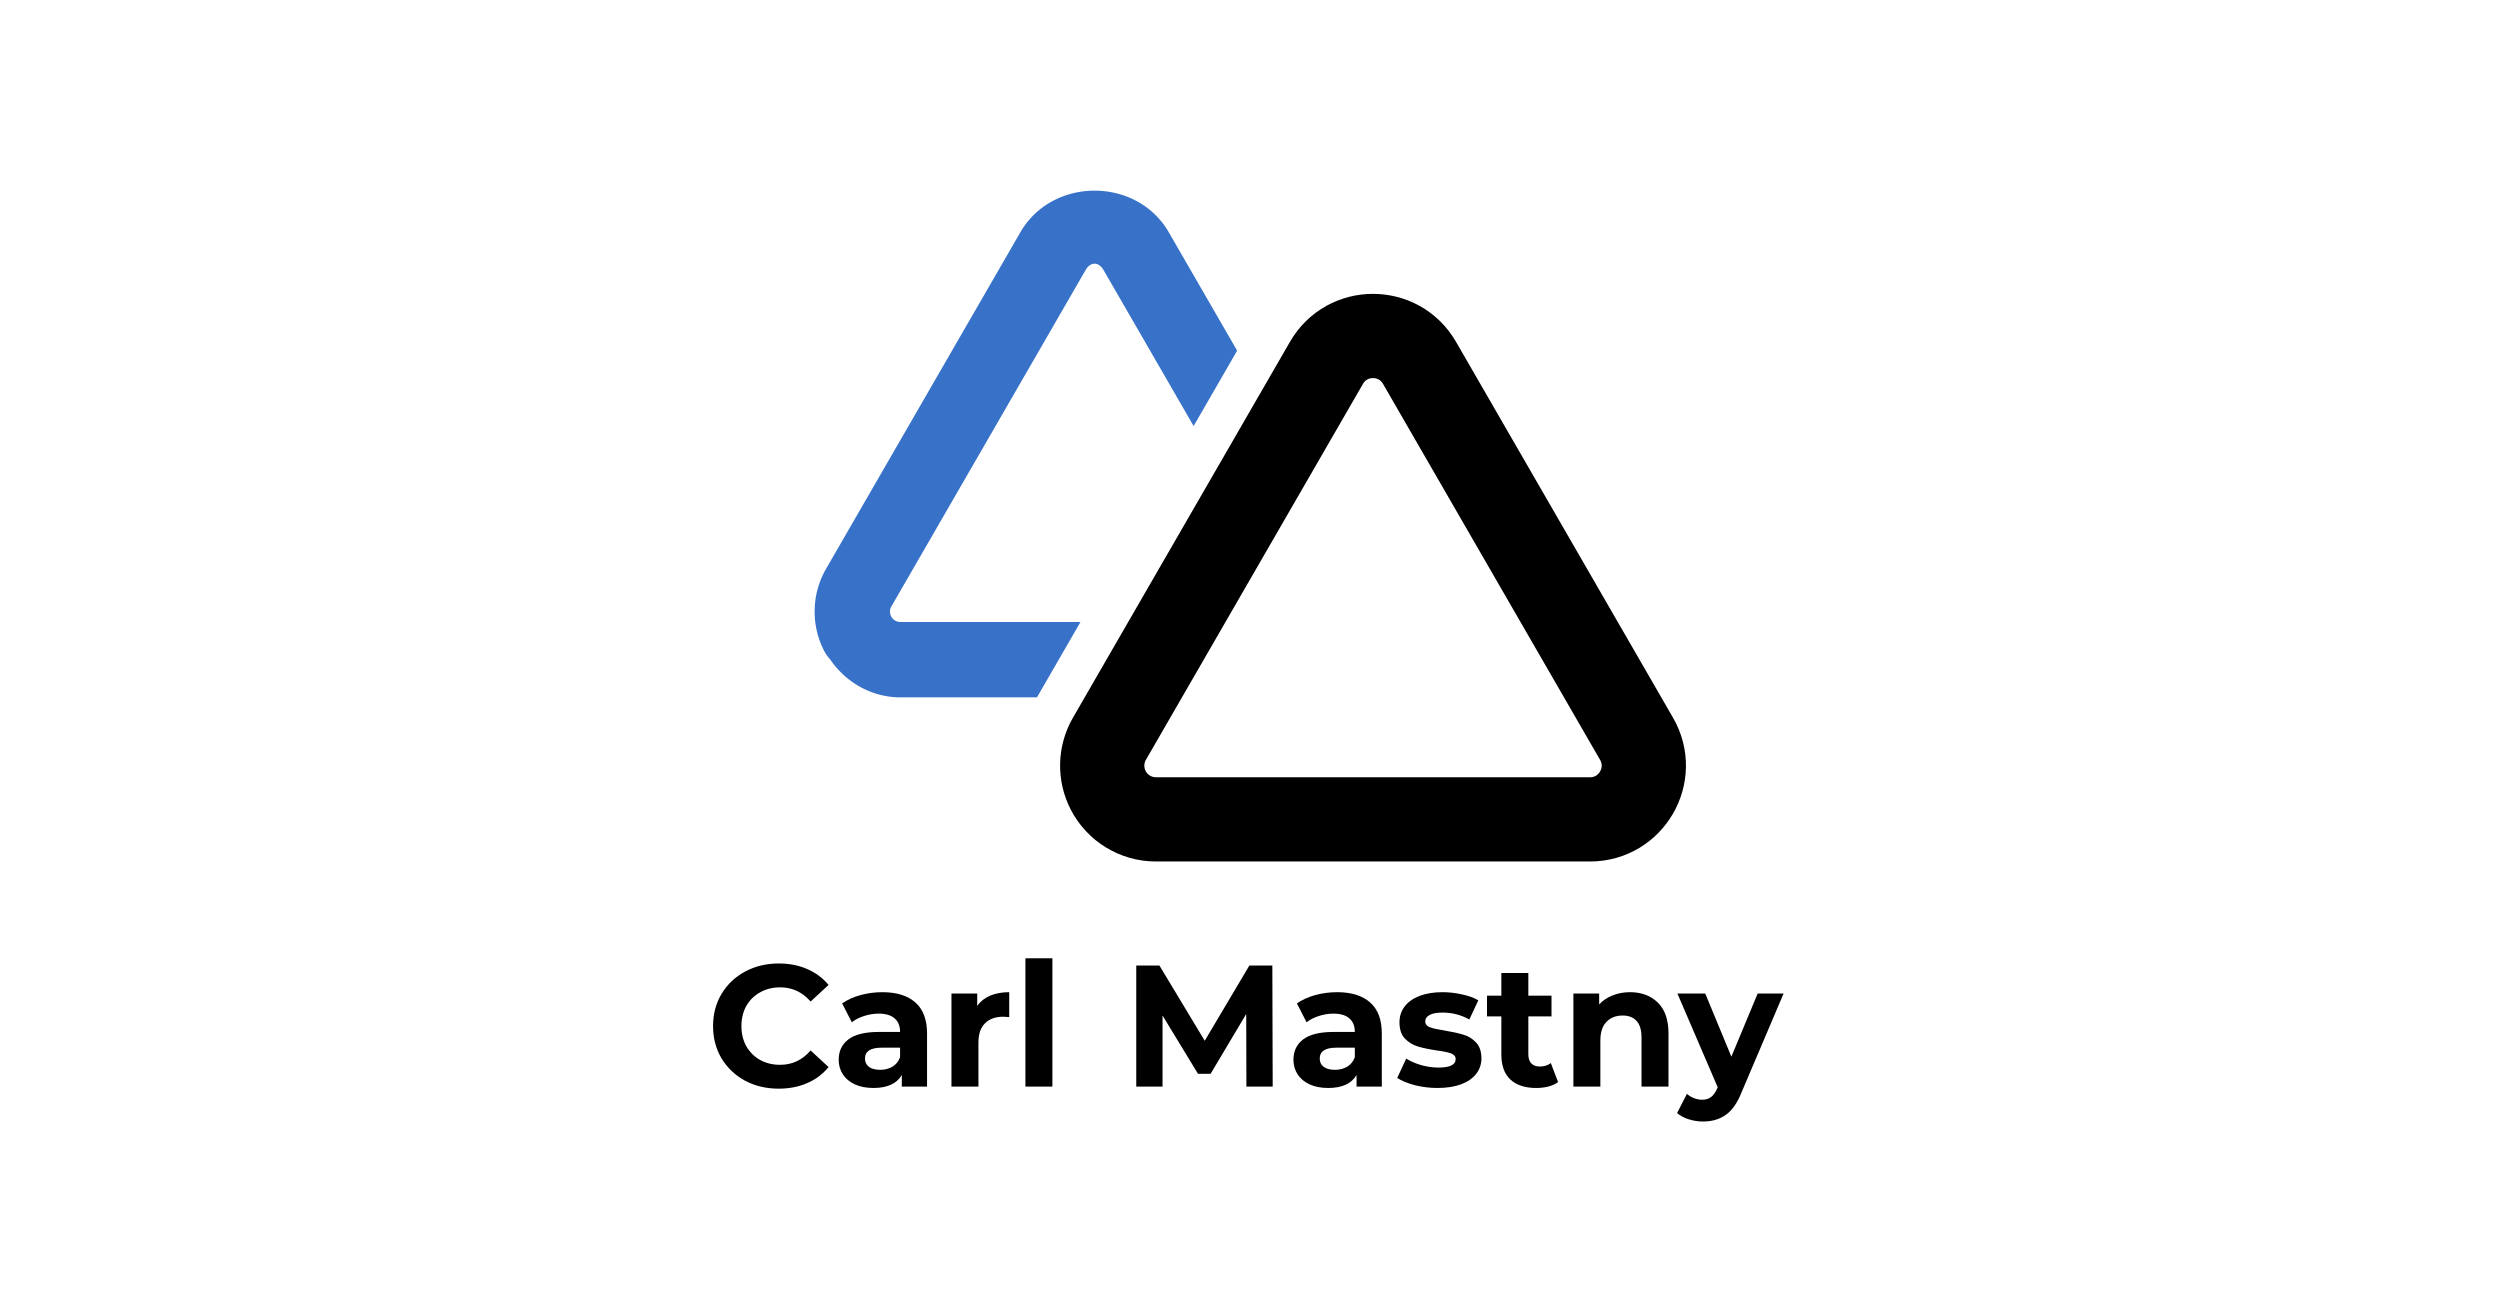 <?xml version="1.0" encoding="UTF-8" standalone="no"?>
<!-- Created with Inkscape (http://www.inkscape.org/) -->

<svg
   xmlns:dc="http://purl.org/dc/elements/1.1/"
   xmlns:cc="http://creativecommons.org/ns#"
   xmlns:rdf="http://www.w3.org/1999/02/22-rdf-syntax-ns#"
   xmlns:svg="http://www.w3.org/2000/svg"
   xmlns="http://www.w3.org/2000/svg"
   xmlns:sodipodi="http://sodipodi.sourceforge.net/DTD/sodipodi-0.dtd"
   xmlns:inkscape="http://www.inkscape.org/namespaces/inkscape"
   width="1200"
   height="630"
   viewBox="0 0 317.5 166.688"
   version="1.1"
   id="svg313"
   inkscape:version="0.92.2 (5c3e80d, 2017-08-06)"
   sodipodi:docname="Personal_Logo_Link_Preview.svg"
   inkscape:export-filename="C:\Users\camas\Documents\NewPortfolio\Images\Personal_Logo.png"
   inkscape:export-xdpi="96"
   inkscape:export-ydpi="96">
  <defs
     id="defs307" />
  <sodipodi:namedview
     id="base"
     pagecolor="#ffffff"
     bordercolor="#666666"
     borderopacity="1.0"
     inkscape:pageopacity="0.0"
     inkscape:pageshadow="2"
     inkscape:zoom="0.7"
     inkscape:cx="441.76788"
     inkscape:cy="295.88754"
     inkscape:document-units="mm"
     inkscape:current-layer="layer1"
     showgrid="false"
     fit-margin-top="0"
     fit-margin-left="0"
     fit-margin-right="0"
     fit-margin-bottom="0"
     inkscape:window-width="1920"
     inkscape:window-height="986"
     inkscape:window-x="-11"
     inkscape:window-y="-11"
     inkscape:window-maximized="1"
     inkscape:object-paths="true"
     units="px" />
  <g
     inkscape:label="Layer 1"
     inkscape:groupmode="layer"
     id="layer1"
     transform="translate(-48.77,-20.249)">
    <g
       id="g856">
      <path
         style="color:#000000;font-style:normal;font-variant:normal;font-weight:normal;font-stretch:normal;font-size:medium;line-height:normal;font-family:sans-serif;font-variant-ligatures:normal;font-variant-position:normal;font-variant-caps:normal;font-variant-numeric:normal;font-variant-alternates:normal;font-feature-settings:normal;text-indent:0;text-align:start;text-decoration:none;text-decoration-line:none;text-decoration-style:solid;text-decoration-color:#000000;letter-spacing:normal;word-spacing:normal;text-transform:none;writing-mode:lr-tb;direction:ltr;text-orientation:mixed;dominant-baseline:auto;baseline-shift:baseline;text-anchor:start;white-space:normal;shape-padding:0;clip-rule:nonzero;display:inline;overflow:visible;visibility:visible;opacity:1;isolation:auto;mix-blend-mode:normal;color-interpolation:sRGB;color-interpolation-filters:linearRGB;solid-color:#000000;solid-opacity:1;vector-effect:none;fill:#3771c8;fill-opacity:1;fill-rule:evenodd;stroke:none;stroke-width:9.573;stroke-linecap:butt;stroke-linejoin:round;stroke-miterlimit:4;stroke-dasharray:none;stroke-dashoffset:0;stroke-opacity:1;paint-order:fill markers stroke;color-rendering:auto;image-rendering:auto;shape-rendering:auto;text-rendering:auto;enable-background:accumulate"
         d="m 187.781,44.462 c -3.696,0 -7.391,1.765 -9.43,5.294 a 4.787,4.787 0 0 0 0,9.46e-4 l -24.666,42.722 a 4.787,4.787 0 0 0 0,9.46e-4 c -1.85,3.206 -1.942,7.149 -0.244,10.438 0,2.5e-4 0,4.7e-4 0,9.5e-4 a 4.787,4.787 0 0 0 0.737,1.044 c 2.008,2.962 5.307,4.85 8.937,4.851 h 17.351 l 5.527,-9.573 H 163.117 c -0.502,-4.73e-4 -0.94,-0.267 -1.17,-0.713 -0.209,-0.404 -0.198,-0.869 0.029,-1.263 l 24.665,-42.72 v -9.46e-4 c 0.311,-0.538 0.726,-0.808 1.14,-0.808 v 2.51e-4 c 0.415,2.4e-5 0.829,0.269 1.14,0.807 l 11.439,19.813 5.527,-9.573 -8.676,-15.027 a 4.787,4.787 0 0 0 0,-9.46e-4 c -2.038,-3.529 -5.734,-5.294 -9.43,-5.294 z"
         id="path961"
         inkscape:connector-curvature="0" />
      <path
         sodipodi:nodetypes="cccccccc"
         inkscape:connector-curvature="0"
         id="path963"
         d="m 189.511,120.617 c 1.17,2.268 3.509,3.693 6.06,3.693 l 55.136,-9e-5 c 5.25,-10e-4 8.531,-5.685 5.907,-10.232 L 229.047,66.33 c -2.626,-4.547 -9.188,-4.547 -11.815,-4.74e-4 l -27.568,47.749 c -1.161,2.012 -1.218,4.475 -0.153,6.539 z"
         style="color:#000000;font-style:normal;font-variant:normal;font-weight:normal;font-stretch:normal;font-size:medium;line-height:normal;font-family:sans-serif;font-variant-ligatures:normal;font-variant-position:normal;font-variant-caps:normal;font-variant-numeric:normal;font-variant-alternates:normal;font-feature-settings:normal;text-indent:0;text-align:start;text-decoration:none;text-decoration-line:none;text-decoration-style:solid;text-decoration-color:#000000;letter-spacing:normal;word-spacing:normal;text-transform:none;writing-mode:lr-tb;direction:ltr;text-orientation:mixed;dominant-baseline:auto;baseline-shift:baseline;text-anchor:start;white-space:normal;shape-padding:0;clip-rule:nonzero;display:inline;overflow:visible;visibility:visible;opacity:1;isolation:auto;mix-blend-mode:normal;color-interpolation:sRGB;color-interpolation-filters:linearRGB;solid-color:#000000;solid-opacity:1;vector-effect:none;fill:none;fill-opacity:1;fill-rule:evenodd;stroke:#000000;stroke-width:10.699;stroke-linecap:butt;stroke-linejoin:round;stroke-miterlimit:4;stroke-dasharray:none;stroke-dashoffset:0;stroke-opacity:1;paint-order:fill markers stroke;color-rendering:auto;image-rendering:auto;shape-rendering:auto;text-rendering:auto;enable-background:accumulate" />
      <g
         id="flowRoot973"
         style="font-style:normal;font-variant:normal;font-weight:normal;font-stretch:normal;font-size:40px;line-height:1.25;font-family:Montserrat;-inkscape-font-specification:Montserrat;font-variant-ligatures:normal;font-variant-caps:normal;font-variant-numeric:normal;font-feature-settings:normal;text-align:start;letter-spacing:0px;word-spacing:1.84px;writing-mode:lr-tb;text-anchor:start;fill:#000000;fill-opacity:1;stroke:none"
         transform="matrix(0.549,0,0,0.549,-104.264,102.955)"
         aria-label="Carl Mastny">
        <path
           inkscape:connector-curvature="0"
           id="path22"
           style="font-style:normal;font-variant:normal;font-weight:bold;font-stretch:normal;font-family:Montserrat;-inkscape-font-specification:'Montserrat Bold';letter-spacing:0px;fill:#000000"
           d="m 458.863,101.193 q -4.28,0 -7.76,-1.84 -3.44,-1.88 -5.44,-5.16 -1.96,-3.32 -1.96,-7.48 0,-4.16 1.96,-7.44 2,-3.32 5.44,-5.16 3.48,-1.88 7.8,-1.88 3.64,0 6.56,1.28 2.96,1.28 4.96,3.68 l -4.16,3.84 q -2.84,-3.28 -7.04,-3.28 -2.6,0 -4.64,1.16 -2.04,1.12 -3.2,3.16 -1.12,2.04 -1.12,4.64 0,2.6 1.12,4.64 1.16,2.04 3.2,3.2 2.04,1.12 4.64,1.12 4.2,0 7.04,-3.32 l 4.16,3.84 q -2,2.44 -4.96,3.72 -2.96,1.28 -6.6,1.28 z" />
        <path
           inkscape:connector-curvature="0"
           id="path24"
           style="font-style:normal;font-variant:normal;font-weight:bold;font-stretch:normal;font-family:Montserrat;-inkscape-font-specification:'Montserrat Bold';letter-spacing:0px;fill:#000000"
           d="m 482.843,78.873 q 5,0 7.68,2.4 2.68,2.36 2.68,7.16 v 12.28 h -5.84 v -2.68 q -1.76,3 -6.56,3 -2.48,0 -4.32,-0.84 -1.8,-0.84 -2.76,-2.32 -0.96,-1.48 -0.96,-3.36 0,-3 2.24,-4.72 2.28,-1.72 7,-1.72 h 4.96 q 0,-2.04 -1.24,-3.12 -1.24,-1.12 -3.72,-1.12 -1.72,0 -3.4,0.56 -1.64,0.52 -2.8,1.44 l -2.24,-4.36 q 1.76,-1.24 4.2,-1.92 2.48,-0.68 5.08,-0.68 z m -0.48,17.96 q 1.6,0 2.84,-0.72 1.24,-0.76 1.76,-2.2 v -2.2 h -4.28 q -3.84,0 -3.84,2.52 0,1.2 0.92,1.92 0.96,0.68 2.6,0.68 z" />
        <path
           inkscape:connector-curvature="0"
           id="path26"
           style="font-style:normal;font-variant:normal;font-weight:bold;font-stretch:normal;font-family:Montserrat;-inkscape-font-specification:'Montserrat Bold';letter-spacing:0px;fill:#000000"
           d="m 504.811,82.033 q 1.12,-1.56 3,-2.36 1.92,-0.8 4.4,-0.8 v 5.76 q -1.04,-0.08 -1.4,-0.08 -2.68,0 -4.2,1.52 -1.52,1.48 -1.52,4.48 v 10.16 h -6.24 v -21.52 h 5.96 z" />
        <path
           inkscape:connector-curvature="0"
           id="path28"
           style="font-style:normal;font-variant:normal;font-weight:bold;font-stretch:normal;font-family:Montserrat;-inkscape-font-specification:'Montserrat Bold';letter-spacing:0px;fill:#000000"
           d="m 515.96,71.033 h 6.24 v 29.68 h -6.24 z" />
        <path
           inkscape:connector-curvature="0"
           id="path30"
           style="font-style:normal;font-variant:normal;font-weight:bold;font-stretch:normal;font-family:Montserrat;-inkscape-font-specification:'Montserrat Bold';letter-spacing:0px;fill:#000000"
           d="m 567.079,100.713 -0.04,-16.8 -8.24,13.84 h -2.92 l -8.2,-13.48 v 16.44 h -6.08 v -28 h 5.36 l 10.48,17.4 10.32,-17.4 h 5.32 l 0.08,28 z" />
        <path
           inkscape:connector-curvature="0"
           id="path32"
           style="font-style:normal;font-variant:normal;font-weight:bold;font-stretch:normal;font-family:Montserrat;-inkscape-font-specification:'Montserrat Bold';letter-spacing:0px;fill:#000000"
           d="m 588.043,78.873 q 5,0 7.68,2.4 2.68,2.36 2.68,7.16 v 12.28 h -5.84 v -2.68 q -1.76,3 -6.56,3 -2.48,0 -4.32,-0.84 -1.8,-0.84 -2.76,-2.32 -0.96,-1.48 -0.96,-3.36 0,-3 2.24,-4.72 2.28,-1.72 7,-1.72 h 4.96 q 0,-2.04 -1.24,-3.12 -1.24,-1.12 -3.72,-1.12 -1.72,0 -3.4,0.56 -1.64,0.52 -2.8,1.44 l -2.24,-4.36 q 1.76,-1.24 4.2,-1.92 2.48,-0.68 5.08,-0.68 z m -0.48,17.96 q 1.6,0 2.84,-0.72 1.24,-0.76 1.76,-2.2 v -2.2 h -4.28 q -3.84,0 -3.84,2.52 0,1.2 0.92,1.92 0.96,0.68 2.6,0.68 z" />
        <path
           inkscape:connector-curvature="0"
           id="path34"
           style="font-style:normal;font-variant:normal;font-weight:bold;font-stretch:normal;font-family:Montserrat;-inkscape-font-specification:'Montserrat Bold';letter-spacing:0px;fill:#000000"
           d="m 611.29,101.033 q -2.68,0 -5.24,-0.64 -2.56,-0.68 -4.08,-1.68 l 2.08,-4.48 q 1.44,0.92 3.48,1.52 2.04,0.56 4,0.56 3.96,0 3.96,-1.96 0,-0.92 -1.08,-1.32 -1.08,-0.4 -3.32,-0.68 -2.64,-0.4 -4.36,-0.92 -1.72,-0.52 -3,-1.84 -1.24,-1.32 -1.24,-3.76 0,-2.04 1.16,-3.6 1.2,-1.6 3.44,-2.48 2.28,-0.88 5.36,-0.88 2.28,0 4.52,0.52 2.28,0.48 3.76,1.36 l -2.08,4.44 q -2.84,-1.6 -6.2,-1.6 -2,0 -3,0.56 -1,0.56 -1,1.44 0,1 1.08,1.4 1.08,0.4 3.44,0.76 2.64,0.44 4.32,0.96 1.68,0.48 2.92,1.8 1.24,1.32 1.24,3.68 0,2 -1.2,3.56 -1.2,1.56 -3.52,2.44 -2.28,0.84 -5.44,0.84 z" />
        <path
           inkscape:connector-curvature="0"
           id="path36"
           style="font-style:normal;font-variant:normal;font-weight:bold;font-stretch:normal;font-family:Montserrat;-inkscape-font-specification:'Montserrat Bold';letter-spacing:0px;fill:#000000"
           d="m 639.18,99.673 q -0.92,0.68 -2.28,1.04 -1.32,0.32 -2.8,0.32 -3.84,0 -5.96,-1.96 -2.08,-1.96 -2.08,-5.76 v -8.84 h -3.32 v -4.8 h 3.32 v -5.24 h 6.24 v 5.24 h 5.36 v 4.8 h -5.36 v 8.76 q 0,1.36 0.68,2.12 0.72,0.72 2,0.72 1.48,0 2.52,-0.8 z" />
        <path
           inkscape:connector-curvature="0"
           id="path38"
           style="font-style:normal;font-variant:normal;font-weight:bold;font-stretch:normal;font-family:Montserrat;-inkscape-font-specification:'Montserrat Bold';letter-spacing:0px;fill:#000000"
           d="m 655.802,78.873 q 4,0 6.44,2.4 2.48,2.4 2.48,7.12 v 12.32 h -6.24 v -11.36 q 0,-2.56 -1.12,-3.8 -1.12,-1.28 -3.24,-1.28 -2.36,0 -3.76,1.48 -1.4,1.44 -1.4,4.32 v 10.64 h -6.24 v -21.52 h 5.96 v 2.52 q 1.24,-1.36 3.08,-2.08 1.84,-0.76 4.04,-0.76 z" />
        <path
           inkscape:connector-curvature="0"
           id="path40"
           style="font-style:normal;font-variant:normal;font-weight:bold;font-stretch:normal;font-family:Montserrat;-inkscape-font-specification:'Montserrat Bold';letter-spacing:0px;fill:#000000"
           d="m 691.348,79.193 -9.72,22.84 q -1.48,3.72 -3.68,5.24 -2.16,1.52 -5.24,1.52 -1.68,0 -3.32,-0.52 -1.64,-0.52 -2.68,-1.44 l 2.28,-4.44 q 0.72,0.64 1.64,1 0.96,0.36 1.88,0.36 1.28,0 2.08,-0.64 0.8,-0.6 1.44,-2.04 l 0.08,-0.2 -9.32,-21.68 h 6.44 l 6.04,14.6 6.08,-14.6 z" />
      </g>
    </g>
  </g>
</svg>
